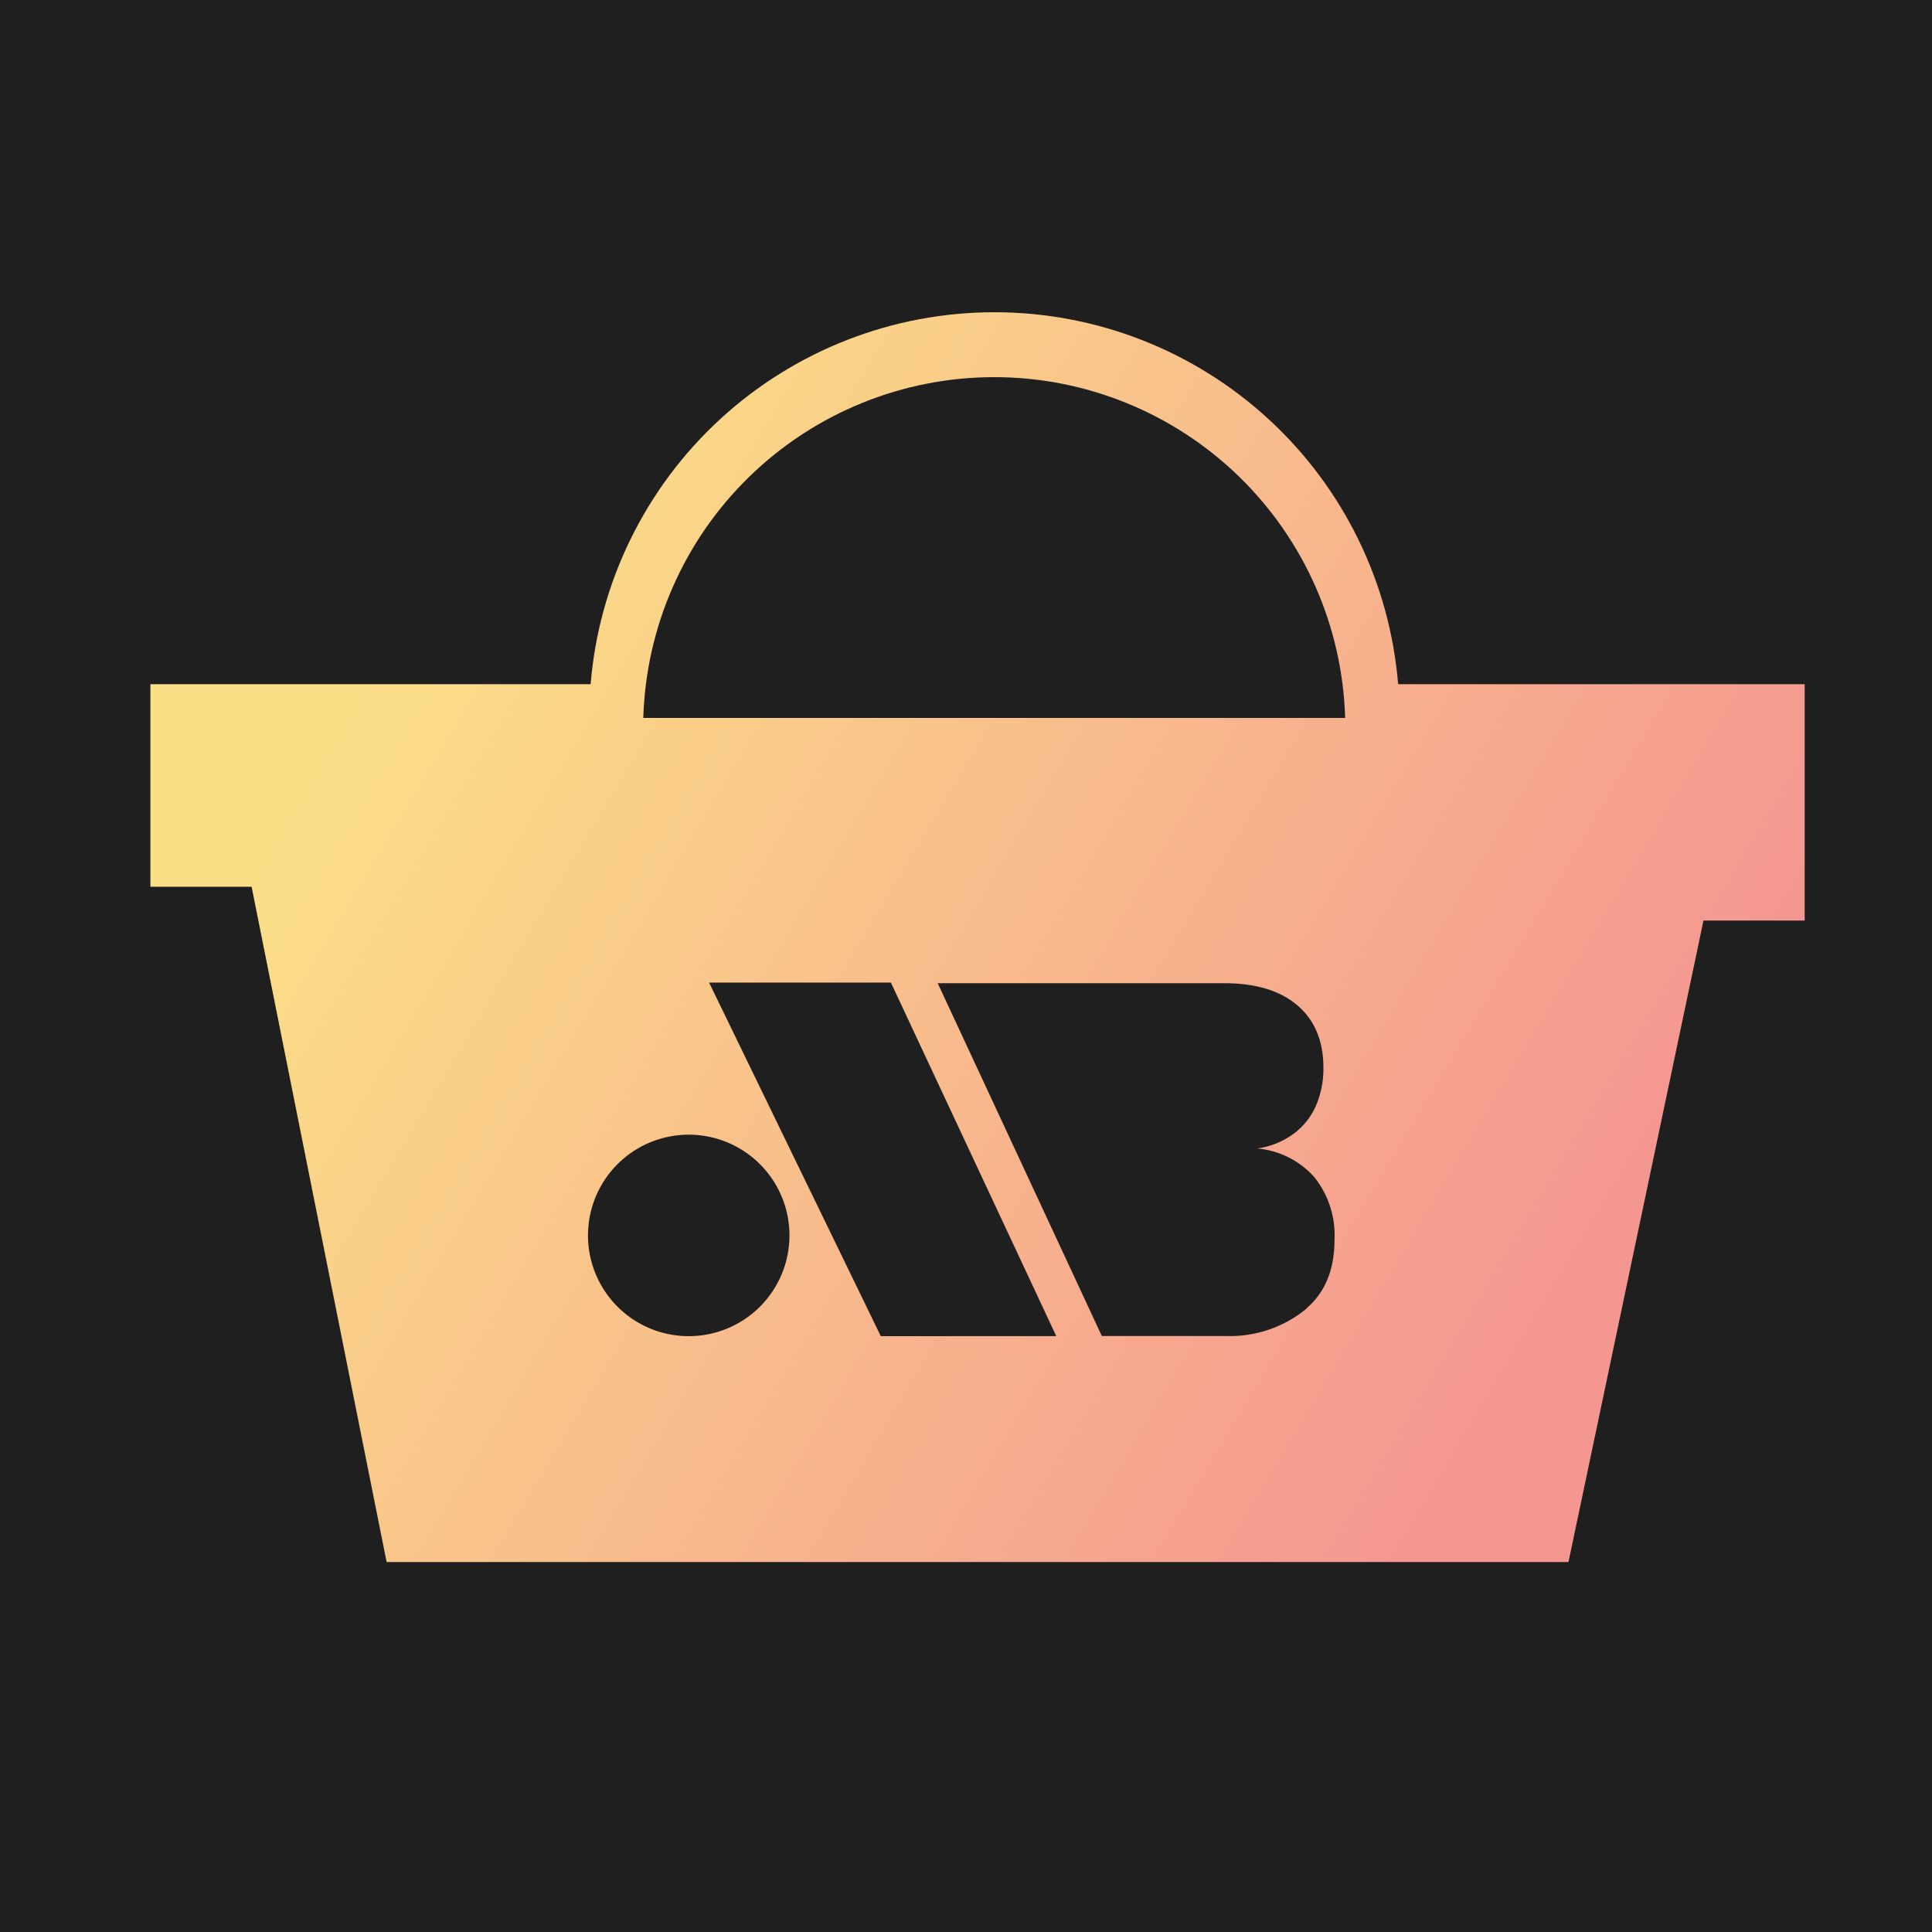 <svg width="256" height="256" viewBox="0 0 256 256" fill="none" xmlns="http://www.w3.org/2000/svg">
<g clip-path="url(#clip0_10_73)">
<g clip-path="url(#clip1_10_73)">
<path d="M257.31 0H-1V256.43H257.31V0Z" fill="#1F1F1F"/>
<path d="M185.26 90.66C184.157 77.229 178.043 64.704 168.131 55.572C158.22 46.441 145.236 41.372 131.76 41.372C118.284 41.372 105.3 46.441 95.389 55.572C85.477 64.704 79.363 77.229 78.26 90.66H19.93V117.5H33.34L51.23 206.98H207.83L225.72 121.98H239.13V90.66H185.26ZM91.26 177.05C88.62 177.05 86.038 176.267 83.843 174.8C81.648 173.333 79.937 171.248 78.926 168.809C77.916 166.369 77.651 163.685 78.166 161.096C78.682 158.506 79.953 156.127 81.82 154.26C83.687 152.393 86.066 151.122 88.656 150.607C91.245 150.091 93.929 150.356 96.369 151.366C98.808 152.377 100.893 154.088 102.36 156.283C103.827 158.479 104.61 161.06 104.61 163.7C104.61 167.241 103.203 170.636 100.7 173.14C98.196 175.644 94.801 177.05 91.26 177.05ZM116.71 177.05L93.96 130.2H118.05L139.96 177.04L116.71 177.05ZM173.13 173.39C170.139 175.862 166.348 177.156 162.47 177.03H146L124.25 130.28H162.25C166.403 130.28 169.627 131.26 171.92 133.22C174.213 135.18 175.36 137.937 175.36 141.49C175.386 143.225 175.045 144.946 174.36 146.54C173.706 148.026 172.671 149.313 171.36 150.27C169.959 151.282 168.332 151.938 166.62 152.18C169.525 152.443 172.221 153.802 174.16 155.98C176.03 158.326 176.98 161.274 176.83 164.27C176.83 168.27 175.57 171.27 173.08 173.4L173.13 173.39ZM85.24 95.13C85.595 83.034 90.65 71.551 99.331 63.121C108.013 54.69 119.638 49.974 131.74 49.974C143.842 49.974 155.467 54.69 164.149 63.121C172.83 71.551 177.885 83.034 178.24 95.13H85.24Z" fill="url(#paint0_linear_10_73)"/>
</g>
</g>
<defs>
<linearGradient id="paint0_linear_10_73" x1="42.33" y1="87.39" x2="230.53" y2="199.79" gradientUnits="userSpaceOnUse">
<stop offset="0.03" stop-color="#FBDF87"/>
<stop offset="0.84" stop-color="#F59791"/>
</linearGradient>
<clipPath id="clip0_10_73">
<rect width="256" height="256" fill="white"/>
</clipPath>
<clipPath id="clip1_10_73">
<rect width="258.31" height="256.43" fill="white" transform="translate(-1)"/>
</clipPath>
</defs>
</svg>
